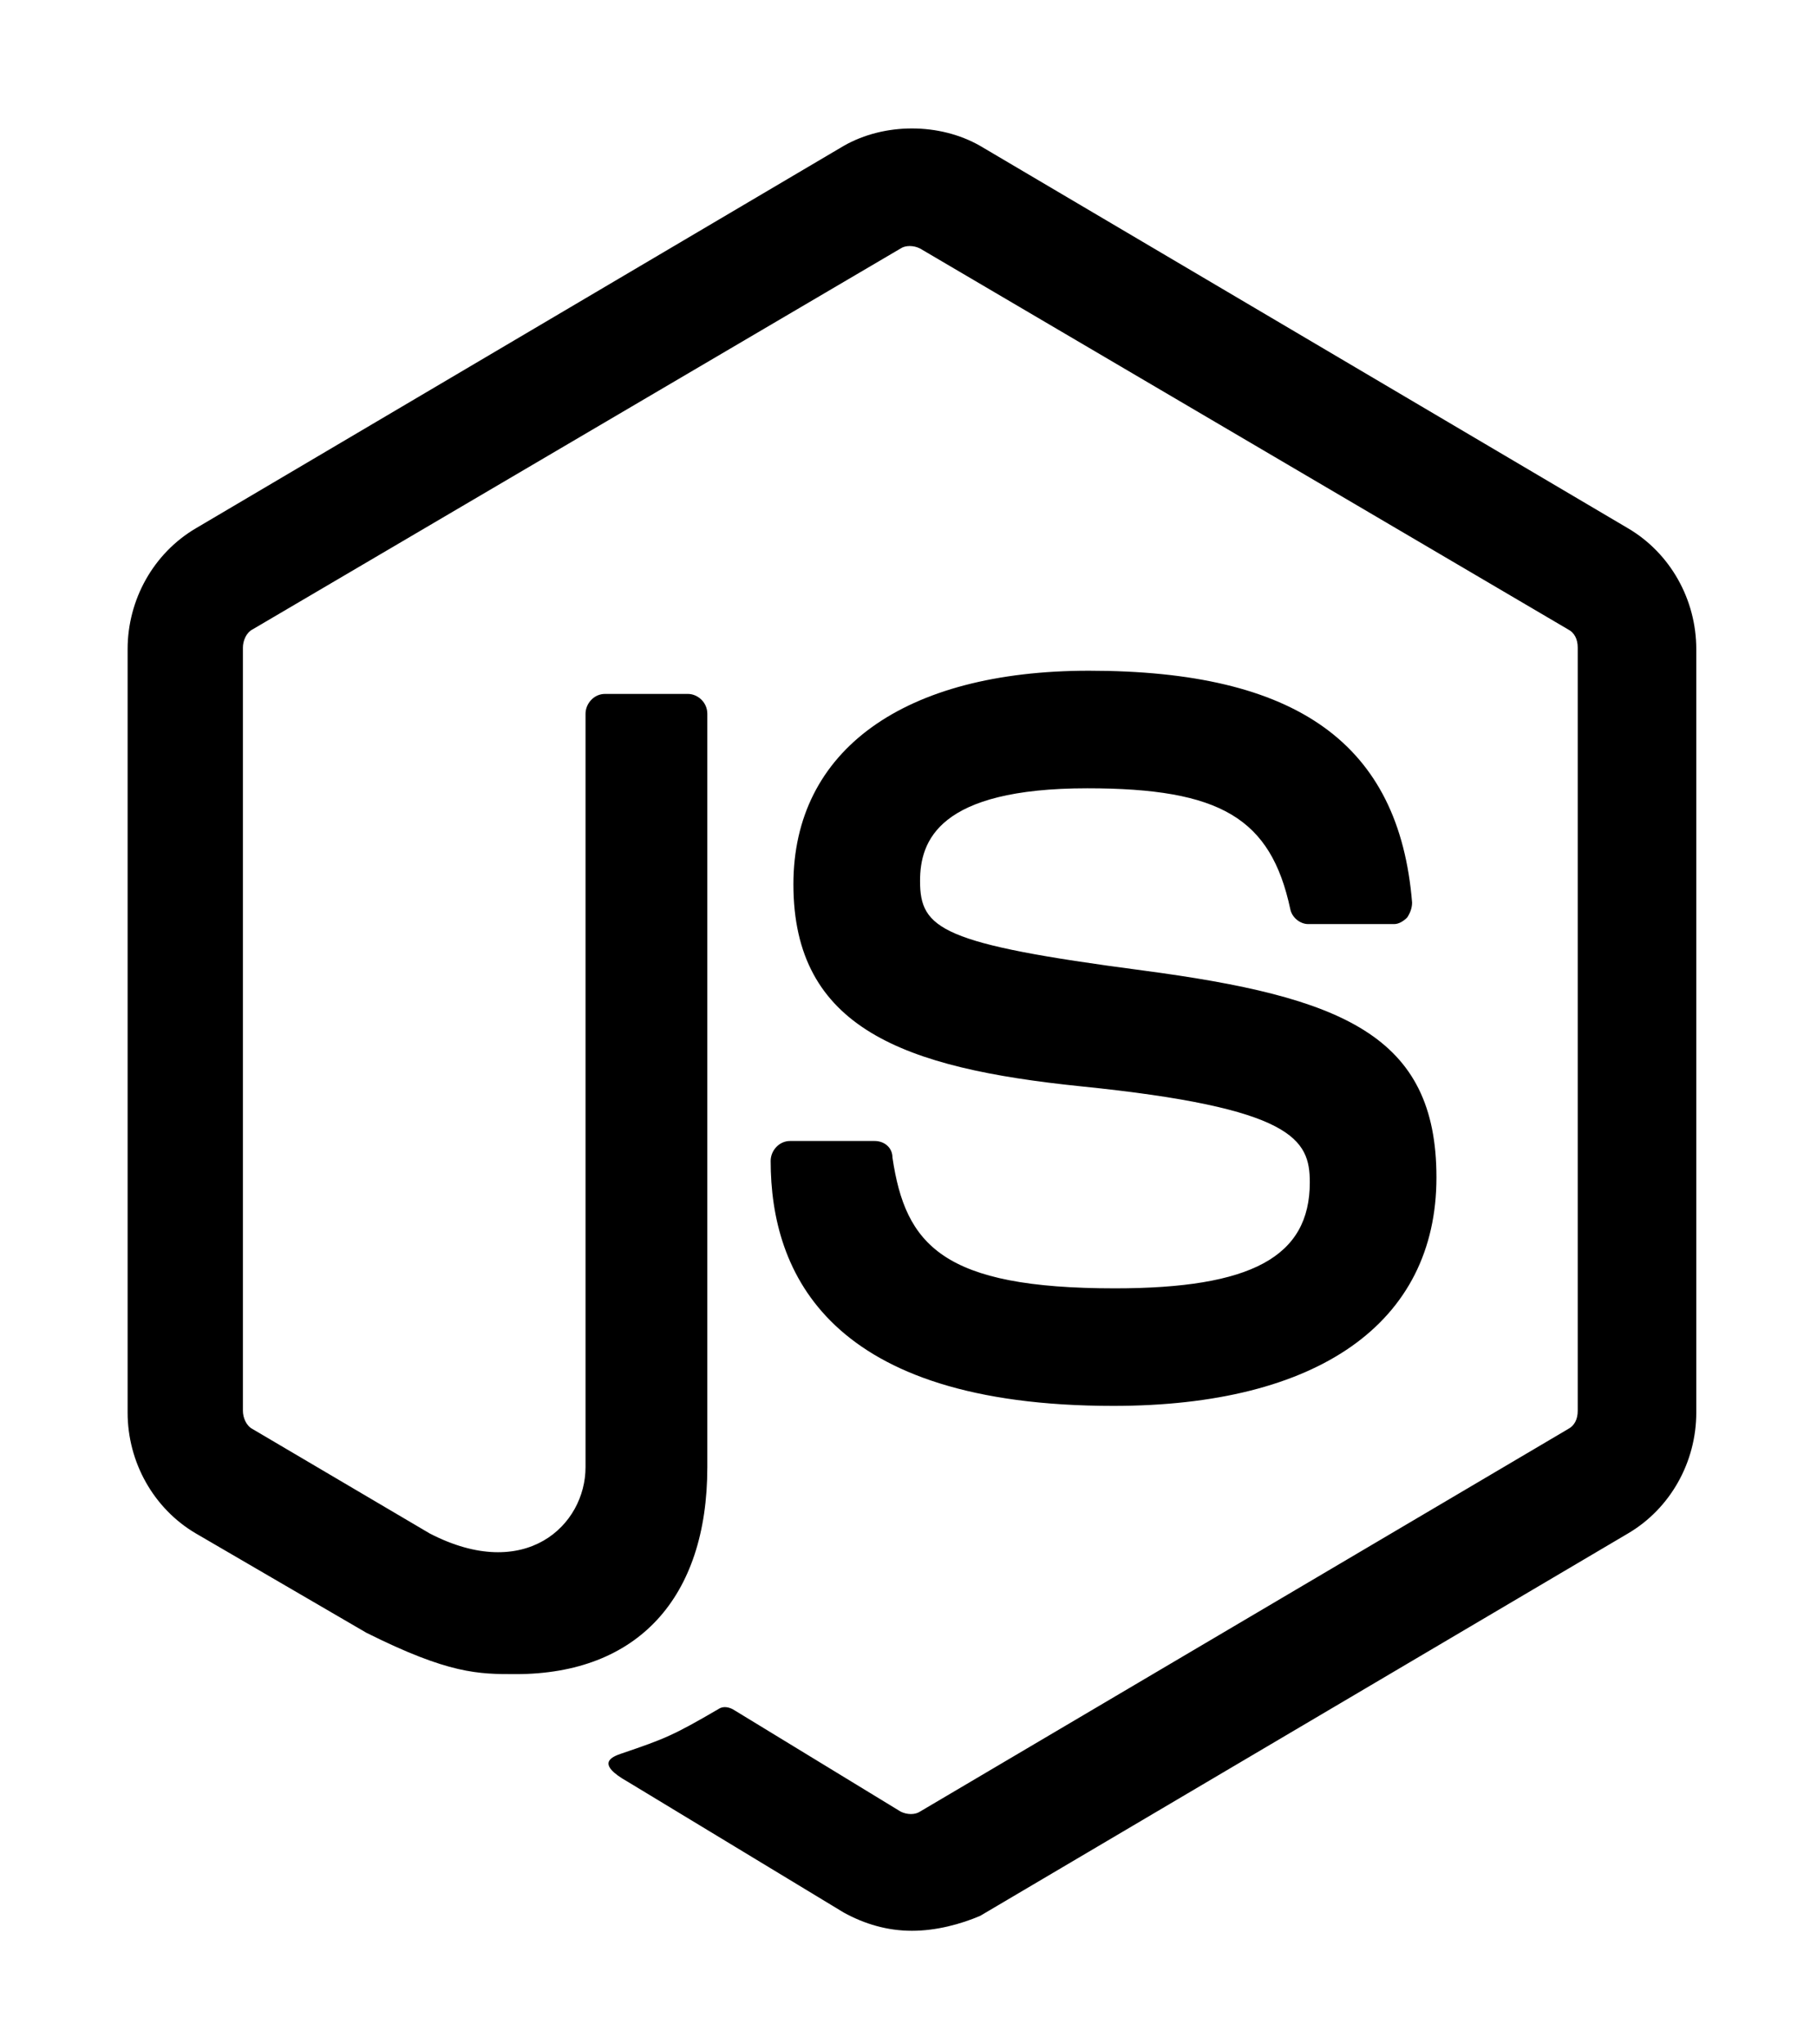 <svg width="64" height="72" viewBox="0 0 64 72" fill="none" xmlns="http://www.w3.org/2000/svg">
<g clip-path="url(#clip0_88_67)" filter="url(#filter0_d_88_67)">
<path d="M32.121 64C31.263 64 30.462 63.767 29.719 63.358L22.112 58.752C20.968 58.11 21.54 57.877 21.883 57.76C23.427 57.236 23.713 57.119 25.315 56.186C25.486 56.069 25.715 56.127 25.887 56.244L31.721 59.801C31.95 59.918 32.236 59.918 32.407 59.801L55.229 46.331C55.458 46.214 55.572 45.981 55.572 45.689V18.806C55.572 18.515 55.458 18.281 55.229 18.165L32.407 4.752C32.178 4.636 31.892 4.636 31.721 4.752L8.899 18.165C8.67 18.281 8.556 18.573 8.556 18.806V45.689C8.556 45.922 8.67 46.214 8.899 46.331L15.133 50.005C18.508 51.754 20.624 49.713 20.624 47.672V21.139C20.624 20.789 20.91 20.439 21.311 20.439H24.228C24.571 20.439 24.914 20.73 24.914 21.139V47.672C24.914 52.279 22.455 54.961 18.165 54.961C16.849 54.961 15.82 54.961 12.903 53.503L6.897 50.005C5.41 49.13 4.495 47.497 4.495 45.748V18.864C4.495 17.115 5.41 15.482 6.897 14.607L29.719 1.137C31.149 0.32 33.094 0.32 34.523 1.137L57.345 14.607C58.833 15.482 59.748 17.115 59.748 18.864V45.748C59.748 47.497 58.833 49.13 57.345 50.005L34.523 63.475C33.837 63.767 32.979 64 32.121 64Z" fill="black"/>
<path d="M39.214 45.514C29.204 45.514 27.145 40.849 27.145 36.884C27.145 36.534 27.431 36.184 27.831 36.184H30.806C31.149 36.184 31.435 36.417 31.435 36.767C31.892 39.858 33.208 41.374 39.271 41.374C44.075 41.374 46.135 40.266 46.135 37.642C46.135 36.126 45.563 35.018 38.07 34.259C31.835 33.618 27.946 32.218 27.946 27.145C27.946 22.422 31.835 19.622 38.356 19.622C45.677 19.622 49.281 22.188 49.738 27.787C49.738 27.962 49.681 28.136 49.567 28.311C49.452 28.428 49.281 28.545 49.109 28.545H46.078C45.791 28.545 45.505 28.311 45.448 28.02C44.762 24.812 42.989 23.763 38.299 23.763C33.036 23.763 32.407 25.629 32.407 27.028C32.407 28.72 33.151 29.244 40.243 30.177C47.279 31.11 50.596 32.452 50.596 37.467C50.596 42.599 46.421 45.514 39.214 45.514Z" fill="black"/>
</g>
<defs>
<filter id="filter0_d_88_67" x="-0.138" y="0" width="64.32" height="72" filterUnits="userSpaceOnUse" color-interpolation-filters="sRGB">
<feFlood flood-opacity="0" result="BackgroundImageFix"/>
<feColorMatrix in="SourceAlpha" type="matrix" values="0 0 0 0 0 0 0 0 0 0 0 0 0 0 0 0 0 0 127 0" result="hardAlpha"/>
<feOffset dy="4"/>
<feGaussianBlur stdDeviation="2"/>
<feComposite in2="hardAlpha" operator="out"/>
<feColorMatrix type="matrix" values="0 0 0 0 0 0 0 0 0 0 0 0 0 0 0 0 0 0 0.25 0"/>
<feBlend mode="normal" in2="BackgroundImageFix" result="effect1_dropShadow_88_67"/>
<feBlend mode="normal" in="SourceGraphic" in2="effect1_dropShadow_88_67" result="shape"/>
</filter>
<clipPath id="clip0_88_67">
<rect width="56.32" height="64" fill="white" transform="translate(3.862)"/>
</clipPath>
</defs>
</svg>
